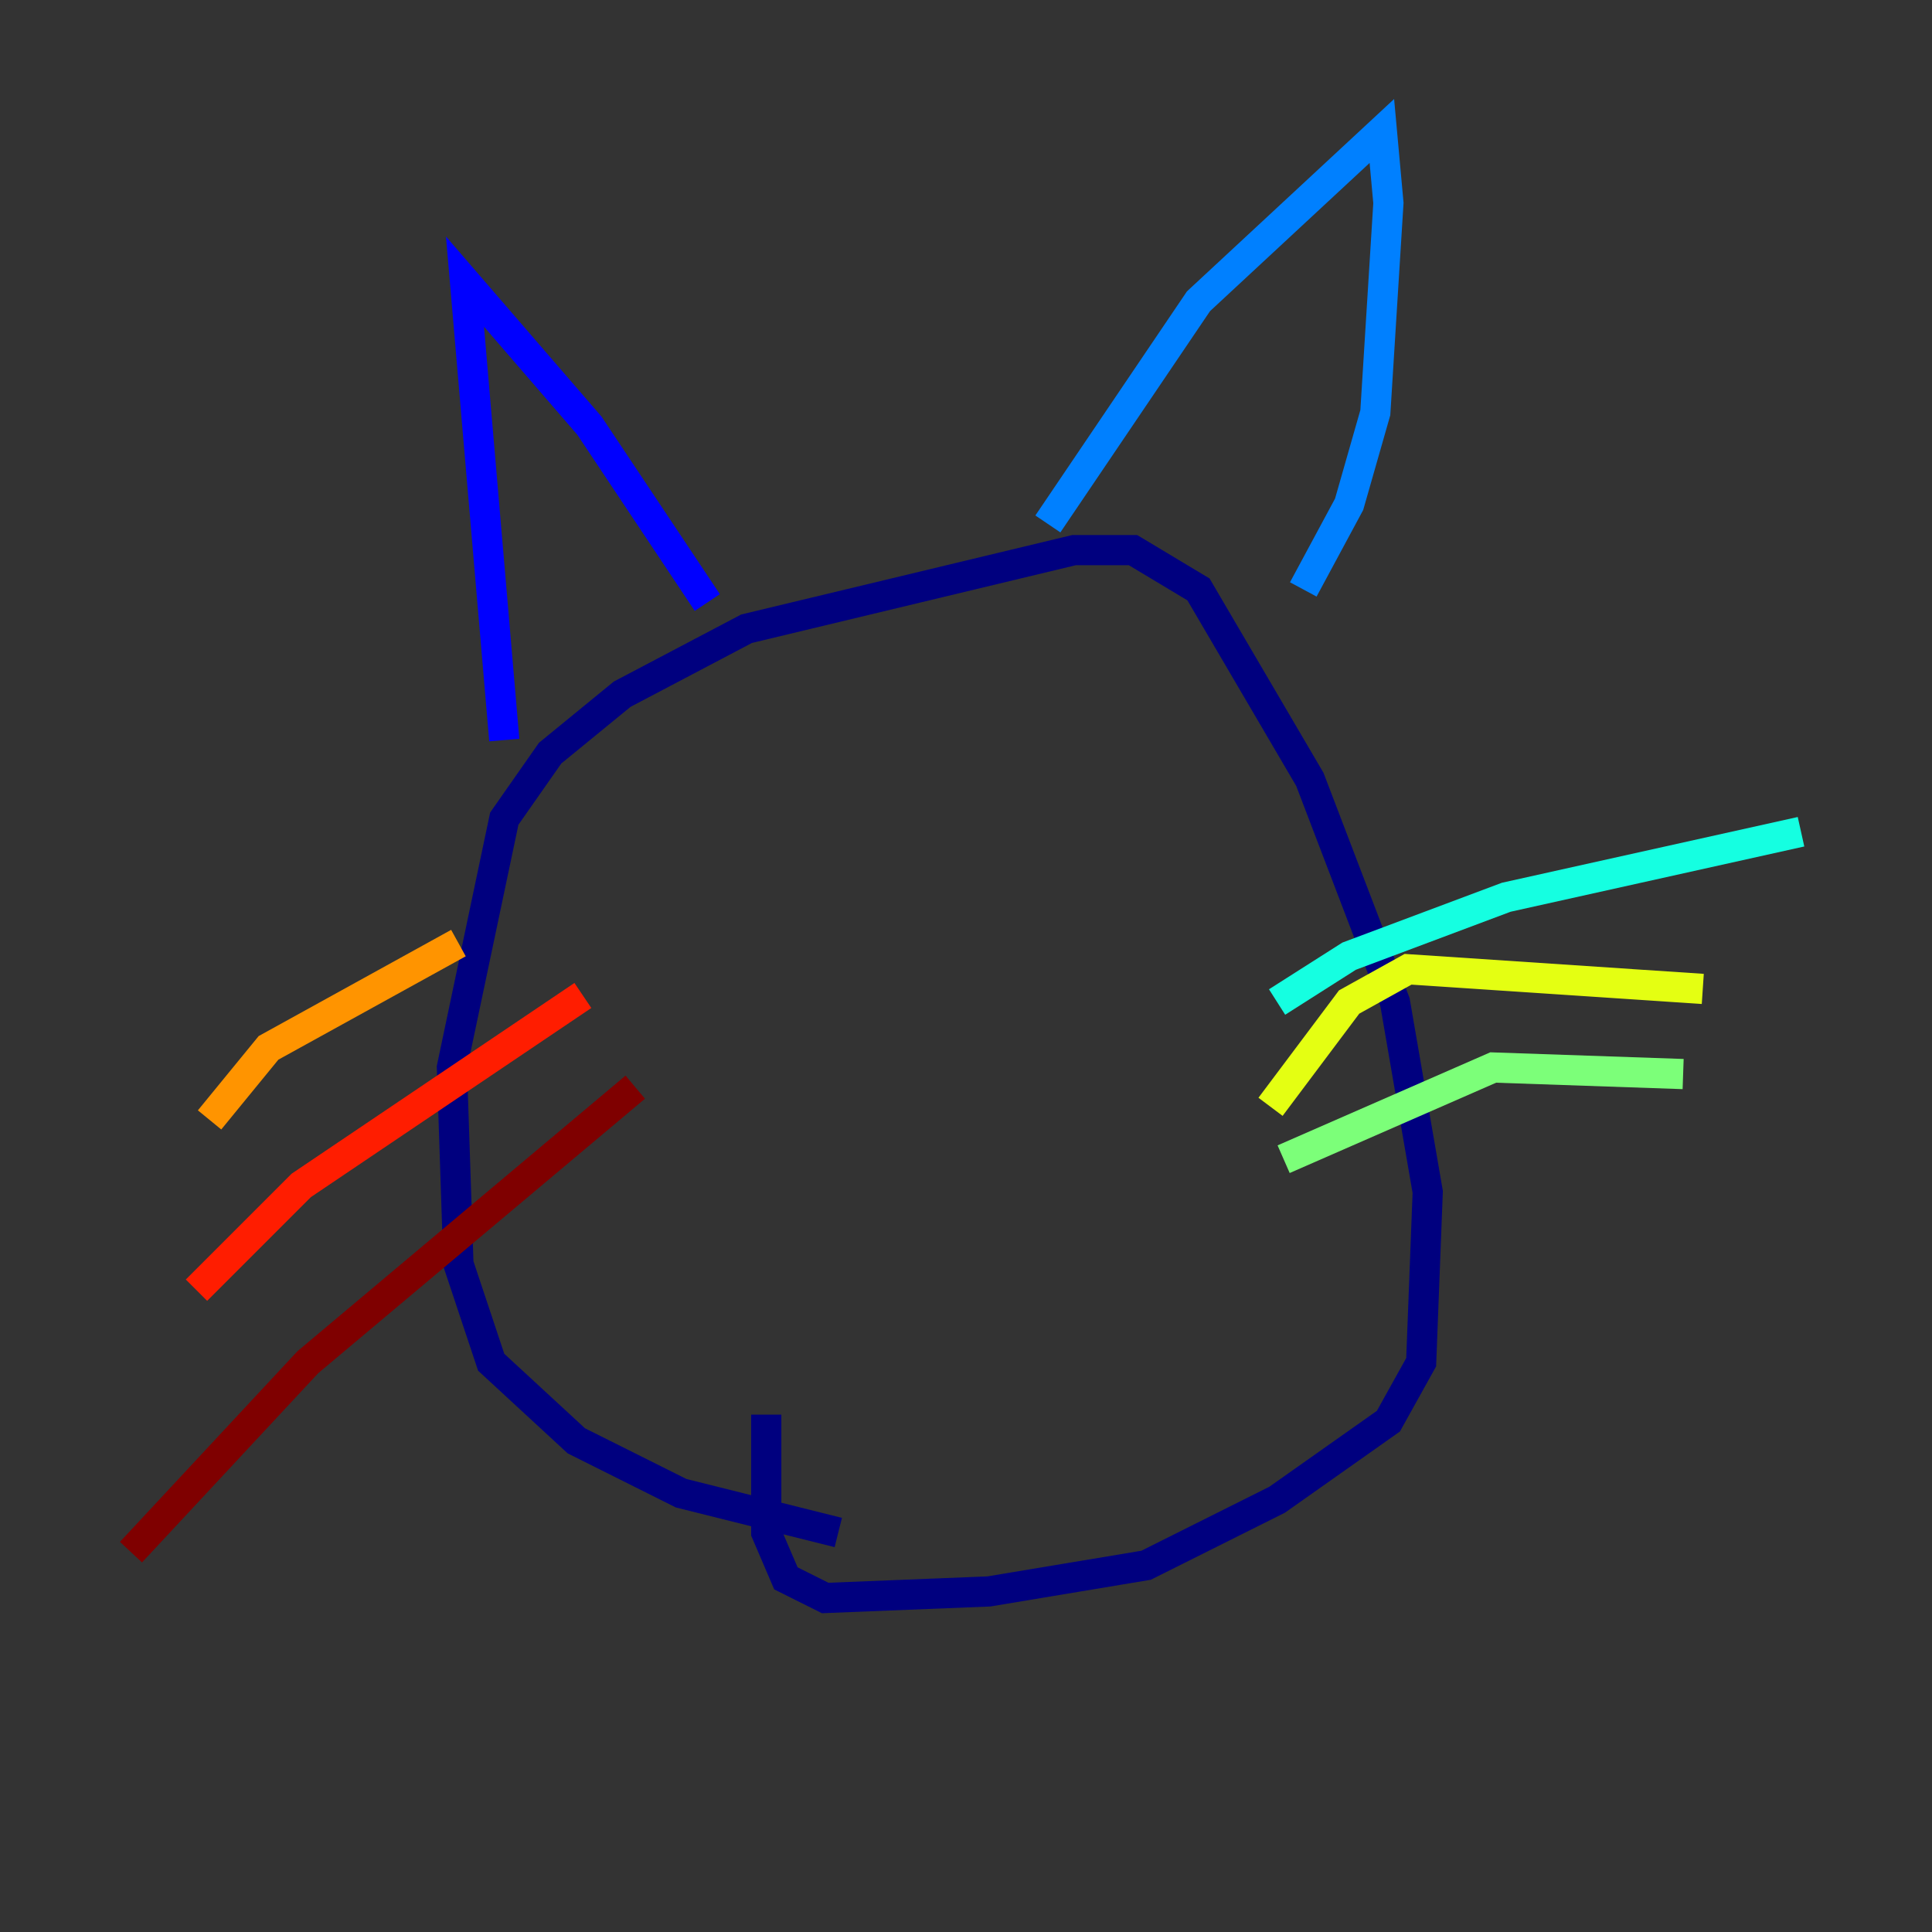 <?xml version="1.0" encoding="utf-8" ?>
<svg baseProfile="tiny" height="128" version="1.2" viewBox="0,0,128,128" width="128" xmlns="http://www.w3.org/2000/svg" xmlns:ev="http://www.w3.org/2001/xml-events" xmlns:xlink="http://www.w3.org/1999/xlink"><rect x="0" y="0" width="128" height="128" fill="#333333" stroke="none"/><defs /><polyline fill="none" points="55.539,101.532 45.125,98.929 38.183,95.458 32.542,90.251 30.373,83.742 29.939,70.725 33.41,54.237 36.447,49.898 41.22,45.993 49.464,41.654 71.159,36.447 75.064,36.447 79.403,39.051 86.78,51.634 92.42,66.386 94.59,78.969 94.156,90.251 91.986,94.156 84.61,99.363 75.932,103.702 65.519,105.437 54.671,105.871 52.068,104.57 50.766,101.532 50.766,93.722" stroke="#00007f" stroke-width="2" /><polyline fill="none" points="33.41,49.031 30.807,18.658 39.051,28.203 46.861,39.919" stroke="#0000ff" stroke-width="2" /><polyline fill="none" points="69.424,34.712 79.403,19.959 91.552,8.678 91.986,13.451 91.119,27.336 89.383,33.41 86.346,39.051" stroke="#0080ff" stroke-width="2" /><polyline fill="none" points="84.61,66.386 89.383,63.349 99.797,59.444 119.322,55.105" stroke="#15ffe1" stroke-width="2" /><polyline fill="none" points="85.044,76.8 98.929,70.725 111.512,71.159" stroke="#7cff79" stroke-width="2" /><polyline fill="none" points="84.176,73.329 89.383,66.386 93.288,64.217 112.814,65.519" stroke="#e4ff12" stroke-width="2" /><polyline fill="none" points="30.373,62.481 17.79,69.424 13.885,74.197" stroke="#ff9400" stroke-width="2" /><polyline fill="none" points="38.617,65.953 19.959,78.536 13.017,85.478" stroke="#ff1d00" stroke-width="2" /><polyline fill="none" points="42.088,72.027 20.393,90.251 8.678,102.834" stroke="#7f0000" stroke-width="2" /></svg>
